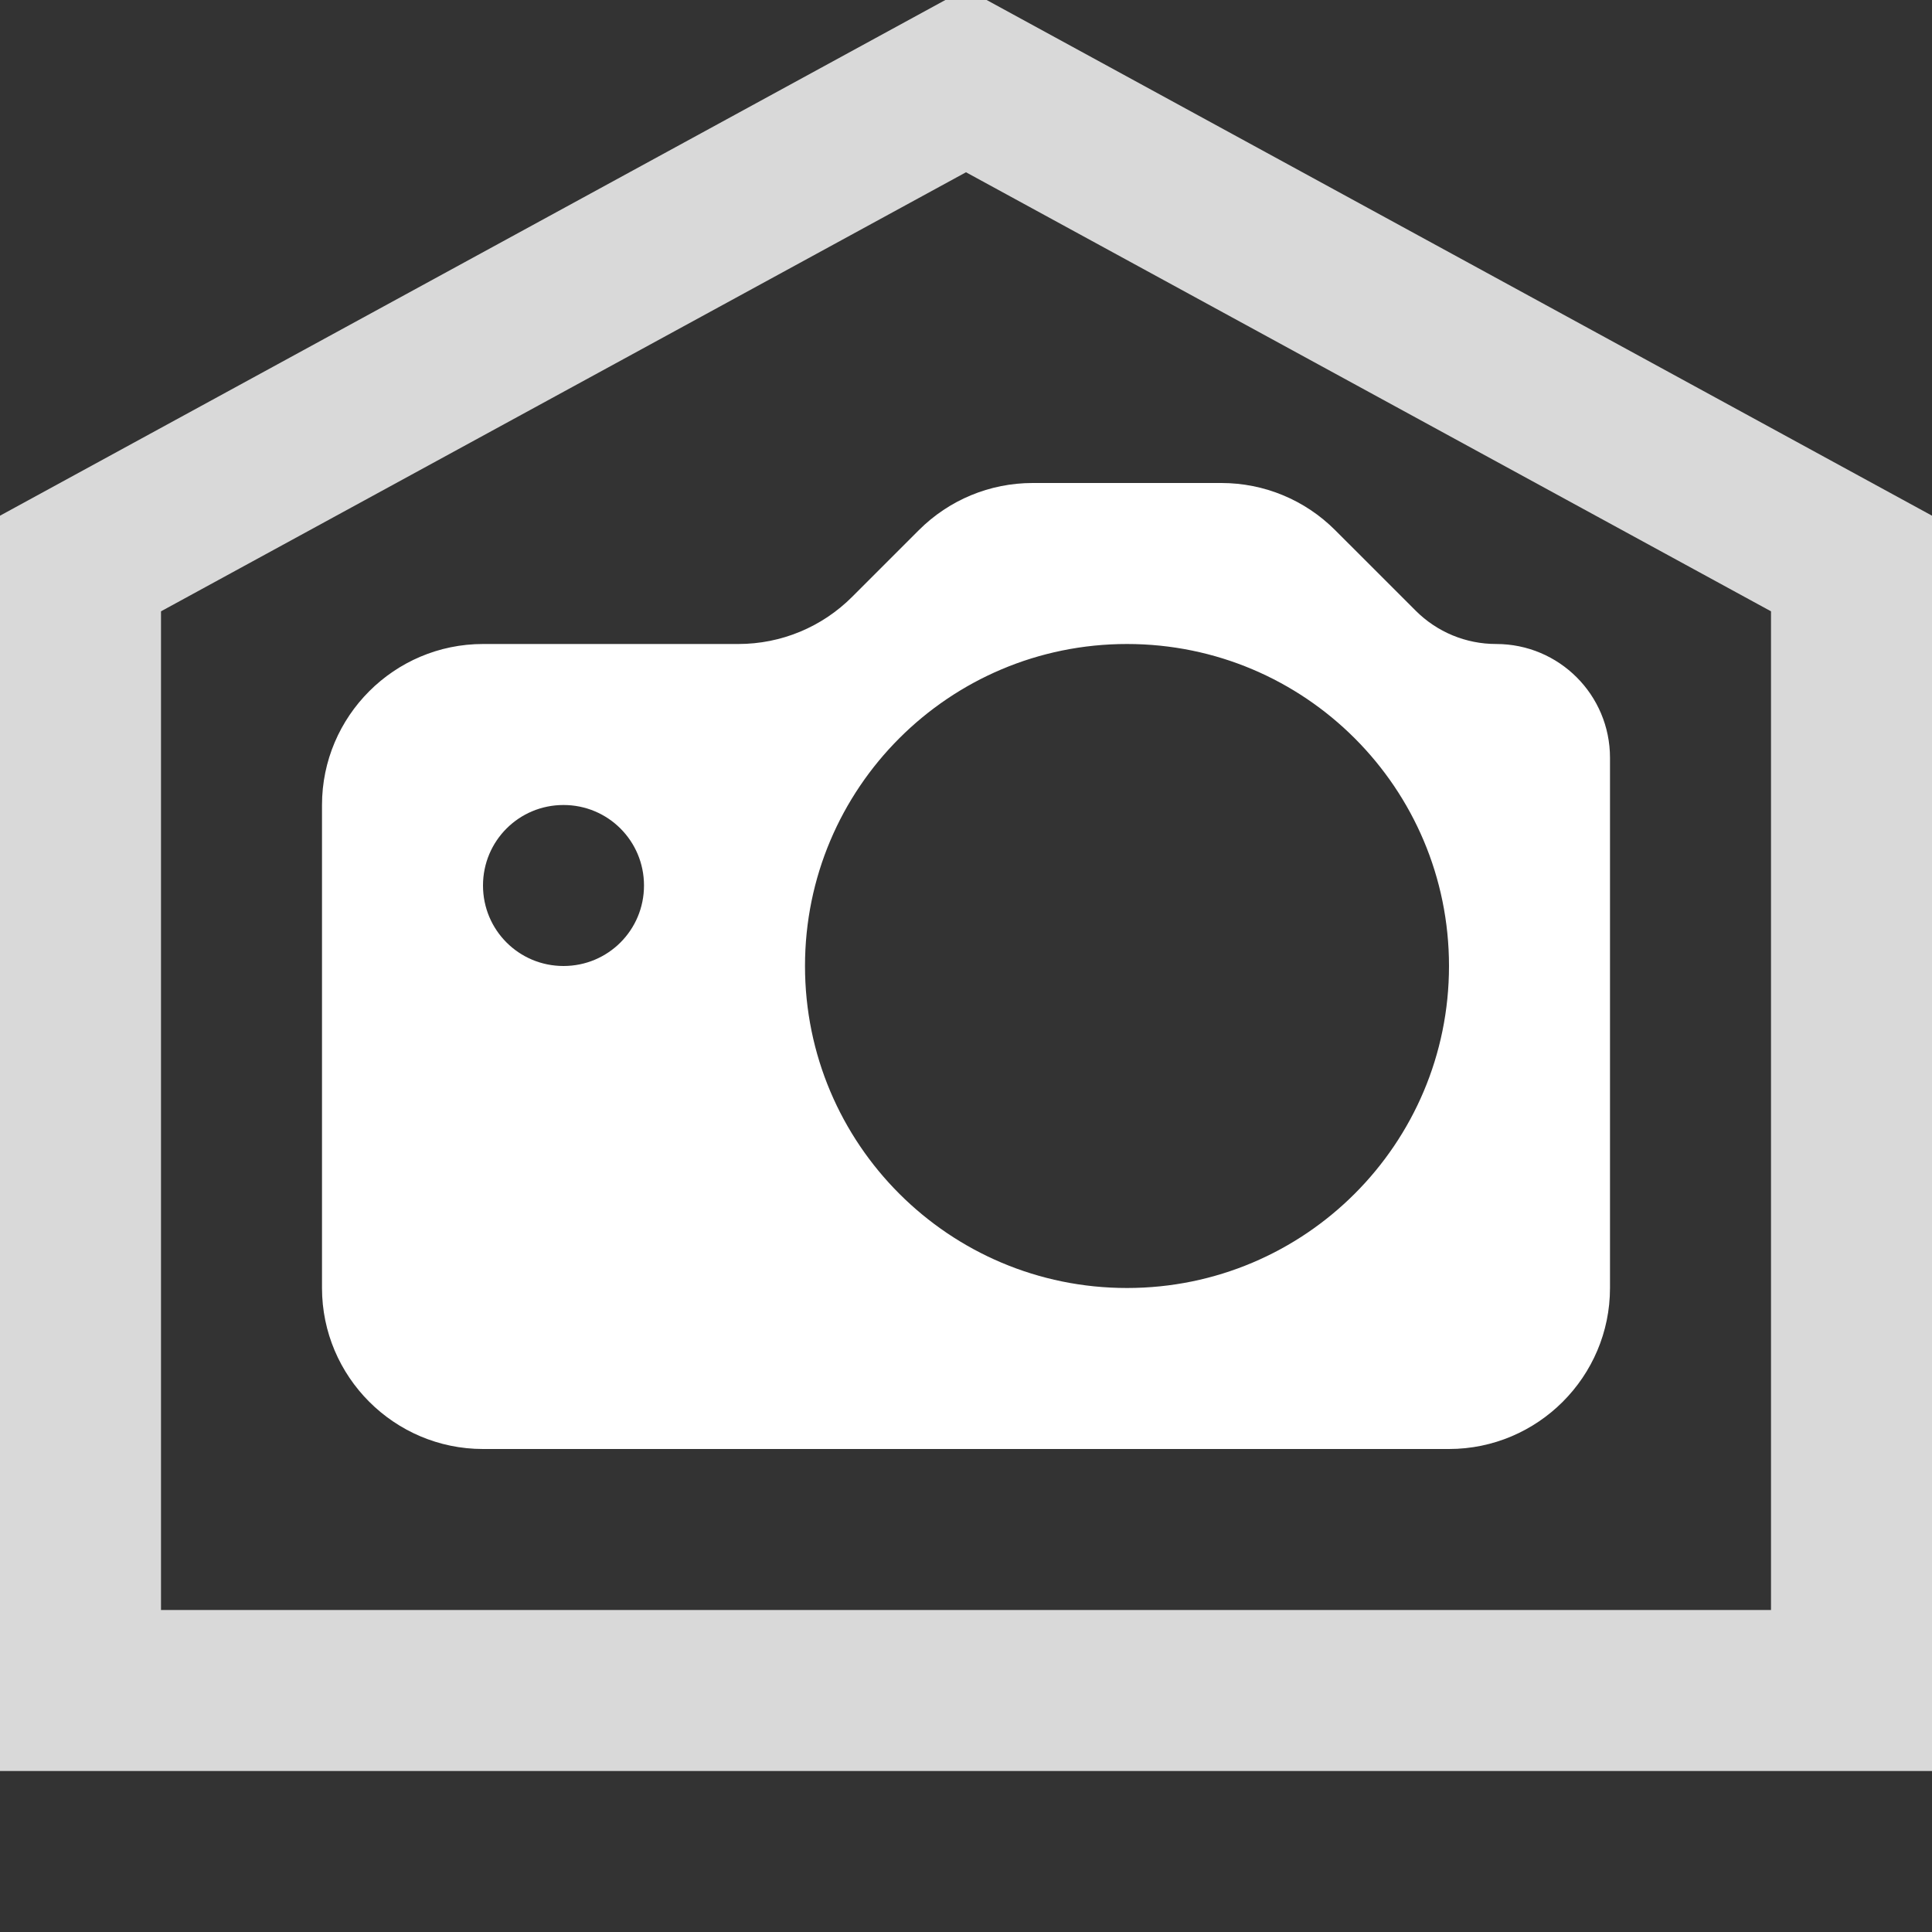 <?xml version="1.0" encoding="UTF-8"?>
<svg xmlns="http://www.w3.org/2000/svg" xmlns:xlink="http://www.w3.org/1999/xlink" width="12" height="12" viewBox="0 0 12 12">
<rect x="0" y="0" width="12" height="12" fill="#333333" stroke="none"/>
<path fill-rule="evenodd" fill="rgb(85.098%, 85.098%, 85.098%)" fill-opacity="1" d="M 6 -0.07 L 12 3.203 L 12 11 L 0 11 L 0 3.203 Z M 1 3.797 L 1 10 L 11 10 L 11 3.797 L 6 1.07 Z M 1 3.797 "/>
<path fill-rule="evenodd" fill="rgb(100%, 100%, 100%)" fill-opacity="1" d="M 2 5 C 2 4.449 2.449 4 3 4 L 4.586 4 C 4.852 4 5.105 3.895 5.293 3.707 L 5.707 3.293 C 5.895 3.105 6.148 3 6.414 3 L 7.586 3 C 7.852 3 8.105 3.105 8.293 3.293 L 8.793 3.793 C 8.926 3.926 9.105 4 9.293 4 C 9.684 4 10 4.316 10 4.707 L 10 8 C 10 8.551 9.551 9 9 9 L 3 9 C 2.449 9 2 8.551 2 8 Z M 9 6 C 9 7.105 8.105 8 7 8 C 5.895 8 5 7.105 5 6 C 5 4.895 5.895 4 7 4 C 8.105 4 9 4.895 9 6 Z M 3.5 6 C 3.777 6 4 5.777 4 5.5 C 4 5.223 3.777 5 3.5 5 C 3.223 5 3 5.223 3 5.5 C 3 5.777 3.223 6 3.5 6 Z M 3.5 6 "/>
</svg>
